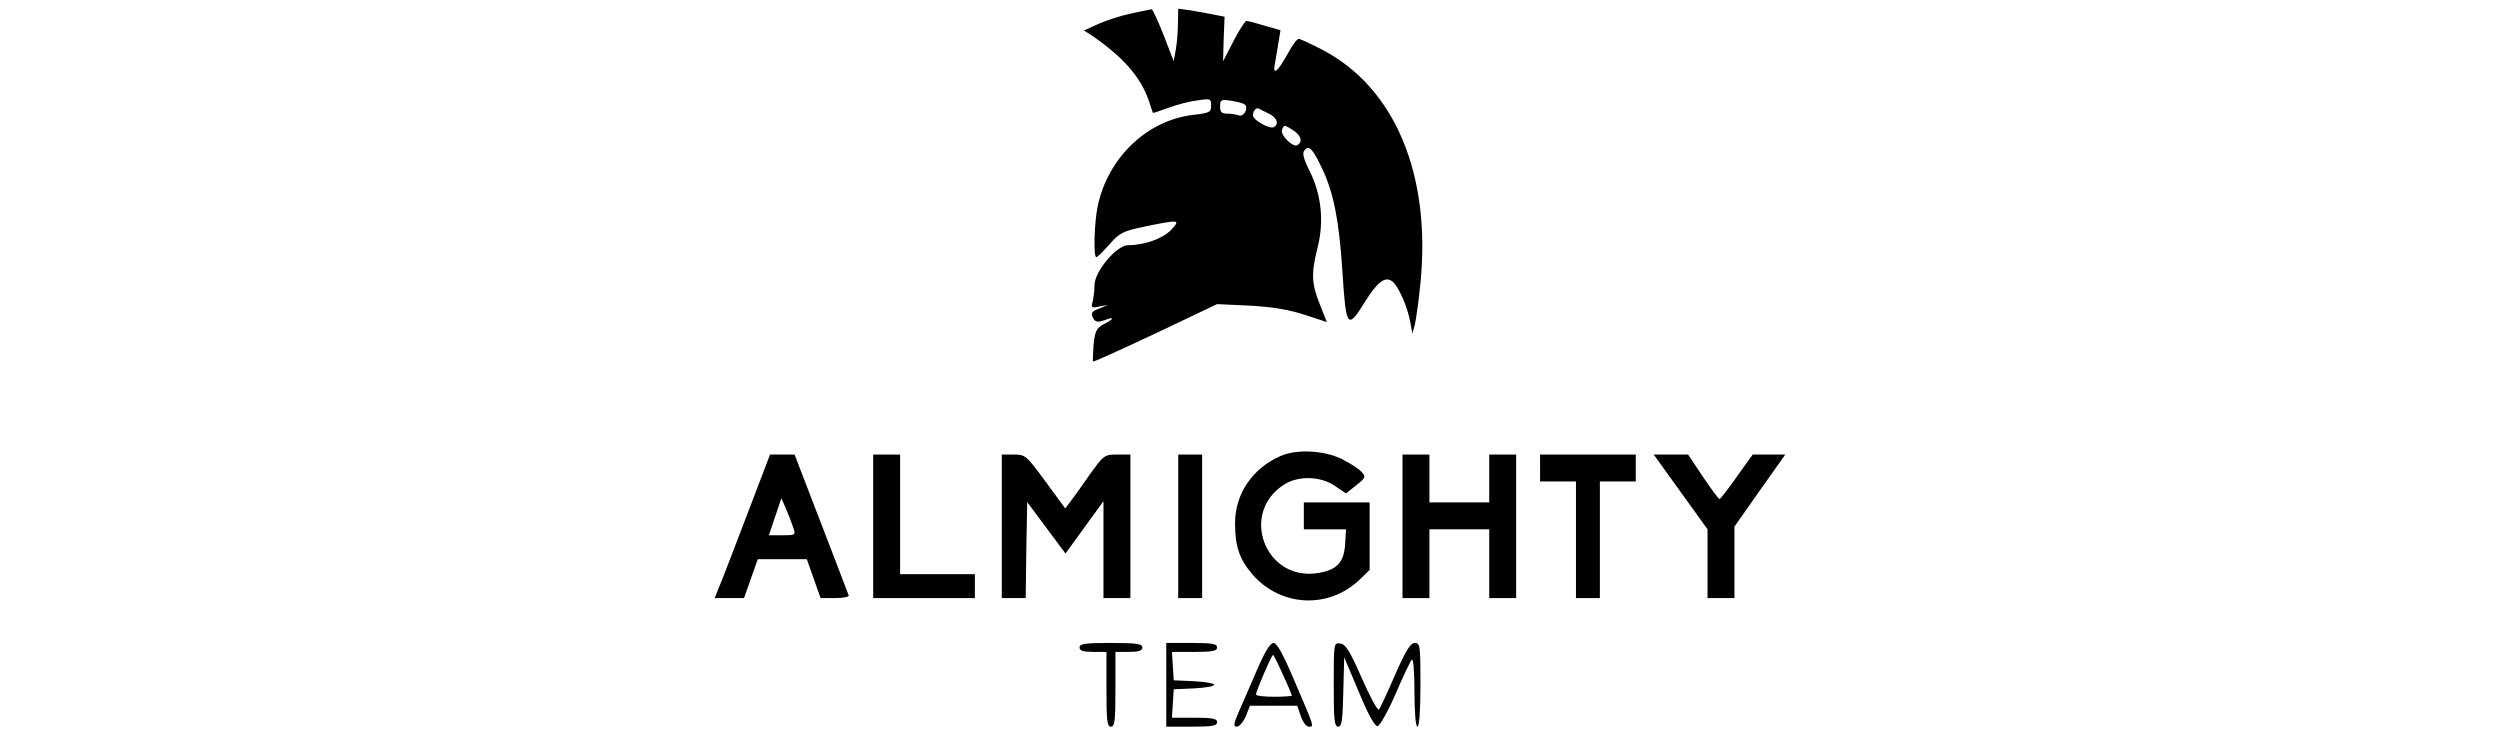 <?xml version="1.0" standalone="no"?>
<!DOCTYPE svg PUBLIC "-//W3C//DTD SVG 20010904//EN"
 "http://www.w3.org/TR/2001/REC-SVG-20010904/DTD/svg10.dtd">
<svg version="1.0" xmlns="http://www.w3.org/2000/svg"
 width="836pt" height="245pt" viewBox="0 0 836 245"
 preserveAspectRatio="xMidYMid meet">

<g transform="translate(0,245) scale(0.1,-0.1)"
fill="#000000" stroke="none">
<path d="M3783 2405 c-34 -7 -83 -23 -110 -35 l-48 -22 25 -16 c104 -71 164
-139 191 -217 7 -22 14 -41 14 -42 1 -2 23 6 51 16 27 10 70 22 97 25 45 7 47
6 47 -17 0 -22 -5 -25 -59 -31 -155 -18 -285 -142 -320 -304 -12 -57 -15 -172
-5 -172 4 0 23 19 44 43 35 39 44 44 121 60 113 23 118 23 85 -12 -28 -29 -89
-51 -144 -51 -38 0 -112 -88 -112 -134 0 -17 -3 -41 -6 -54 -6 -21 -4 -23 22
-17 l29 5 -27 -11 c-30 -11 -32 -17 -20 -37 7 -9 15 -10 35 -3 36 14 34 5 -2
-13 -24 -13 -29 -22 -34 -68 -2 -29 -3 -55 -2 -57 2 -2 96 41 209 94 l206 98
107 -5 c77 -4 130 -13 184 -30 l76 -25 -23 58 c-28 69 -30 105 -8 191 22 86
13 175 -25 253 -22 43 -27 63 -19 72 15 19 27 7 59 -60 39 -82 57 -175 68
-344 12 -190 17 -197 75 -103 43 69 69 88 93 68 20 -16 50 -85 59 -135 l7 -38
8 28 c4 16 13 79 19 140 36 363 -85 653 -327 780 -39 20 -75 37 -80 37 -6 0
-22 -22 -37 -50 -35 -63 -52 -75 -42 -29 3 19 9 51 12 71 l6 37 -53 15 c-29 9
-56 16 -61 16 -4 0 -24 -30 -43 -67 l-35 -68 2 75 3 74 -35 7 c-19 4 -54 10
-77 14 l-43 6 -1 -48 c0 -26 -3 -66 -7 -88 l-7 -40 -34 88 c-19 48 -37 87 -40
86 -3 0 -34 -7 -68 -14z m380 -305 c13 -11 -4 -42 -20 -36 -8 3 -26 6 -39 6
-19 0 -24 5 -24 24 0 23 3 24 38 19 20 -3 41 -9 45 -13z m80 -30 c27 -13 35
-34 17 -45 -13 -8 -70 23 -70 39 0 15 10 27 19 23 3 -2 18 -9 34 -17z m82 -56
c26 -17 32 -38 14 -49 -15 -10 -59 34 -52 51 7 18 8 17 38 -2z"/>
<path d="M4282 925 c-94 -41 -152 -127 -152 -224 0 -80 15 -122 60 -174 95
-107 255 -114 358 -14 l32 31 0 113 0 113 -110 0 -110 0 0 -45 0 -45 71 0 70
0 -3 -51 c-4 -61 -29 -87 -96 -96 -171 -23 -255 198 -112 294 47 33 125 32
174 -2 l37 -25 34 27 c32 25 33 29 18 45 -9 10 -38 29 -66 43 -59 29 -151 34
-205 10z"/>
<path d="M2496 723 c-44 -115 -85 -223 -93 -240 l-13 -33 49 0 49 0 23 65 23
65 82 0 82 0 23 -65 23 -65 49 0 c27 0 47 4 45 9 -1 4 -43 112 -92 240 l-89
231 -41 0 -41 0 -79 -207z m158 -41 c7 -21 4 -22 -38 -22 l-45 0 21 62 21 62
17 -39 c9 -22 20 -50 24 -63z"/>
<path d="M2920 690 l0 -240 170 0 170 0 0 40 0 40 -125 0 -125 0 0 200 0 200
-45 0 -45 0 0 -240z"/>
<path d="M3350 690 l0 -240 40 0 40 0 2 161 3 160 64 -86 64 -86 63 87 64 88
0 -162 0 -162 45 0 45 0 0 240 0 240 -44 0 c-43 0 -45 -2 -92 -67 -26 -38 -55
-78 -65 -91 l-17 -22 -66 90 c-64 87 -67 90 -106 90 l-40 0 0 -240z"/>
<path d="M3940 690 l0 -240 40 0 40 0 0 240 0 240 -40 0 -40 0 0 -240z"/>
<path d="M4690 690 l0 -240 45 0 45 0 0 115 0 115 100 0 100 0 0 -115 0 -115
45 0 45 0 0 240 0 240 -45 0 -45 0 0 -80 0 -80 -100 0 -100 0 0 80 0 80 -45 0
-45 0 0 -240z"/>
<path d="M5150 885 l0 -45 60 0 60 0 0 -195 0 -195 40 0 40 0 0 195 0 195 60
0 60 0 0 45 0 45 -160 0 -160 0 0 -45z"/>
<path d="M5620 805 l90 -125 0 -115 0 -115 45 0 45 0 0 120 0 119 85 121 85
120 -55 0 -54 0 -53 -74 c-29 -41 -55 -75 -58 -75 -3 0 -27 33 -55 74 l-50 75
-57 0 -58 0 90 -125z"/>
<path d="M3610 285 c0 -11 12 -15 45 -15 l45 0 0 -125 c0 -104 2 -125 15 -125
13 0 15 21 15 125 l0 125 45 0 c33 0 45 4 45 15 0 12 -18 15 -105 15 -87 0
-105 -3 -105 -15z"/>
<path d="M3900 160 l0 -140 85 0 c69 0 85 3 85 15 0 12 -15 15 -76 15 l-75 0
3 48 3 47 68 3 c37 2 67 7 67 12 0 5 -30 10 -67 12 l-68 3 -3 48 -3 47 75 0
c61 0 76 3 76 15 0 12 -16 15 -85 15 l-85 0 0 -140z"/>
<path d="M4207 218 c-20 -46 -47 -109 -61 -140 -21 -48 -23 -58 -10 -58 8 0
22 16 30 35 l14 35 79 0 79 0 12 -35 c7 -20 18 -35 27 -35 18 0 19 -4 -50 157
-36 85 -57 123 -68 123 -11 0 -28 -27 -52 -82z m83 -24 c17 -36 30 -68 30 -70
0 -2 -27 -4 -60 -4 -33 0 -60 3 -60 8 0 10 52 132 57 132 2 0 17 -30 33 -66z"/>
<path d="M4460 161 c0 -117 2 -141 15 -141 12 0 15 22 17 116 l3 116 49 -116
c33 -80 54 -116 63 -114 8 2 35 50 60 108 25 58 49 109 54 114 5 6 9 -39 9
-107 0 -71 4 -117 10 -117 6 0 10 53 10 140 0 131 -1 140 -19 140 -14 0 -30
-25 -66 -107 -26 -60 -50 -112 -54 -116 -4 -4 -30 43 -57 105 -40 91 -54 114
-72 116 -22 3 -22 2 -22 -137z"/>
</g>
</svg>
